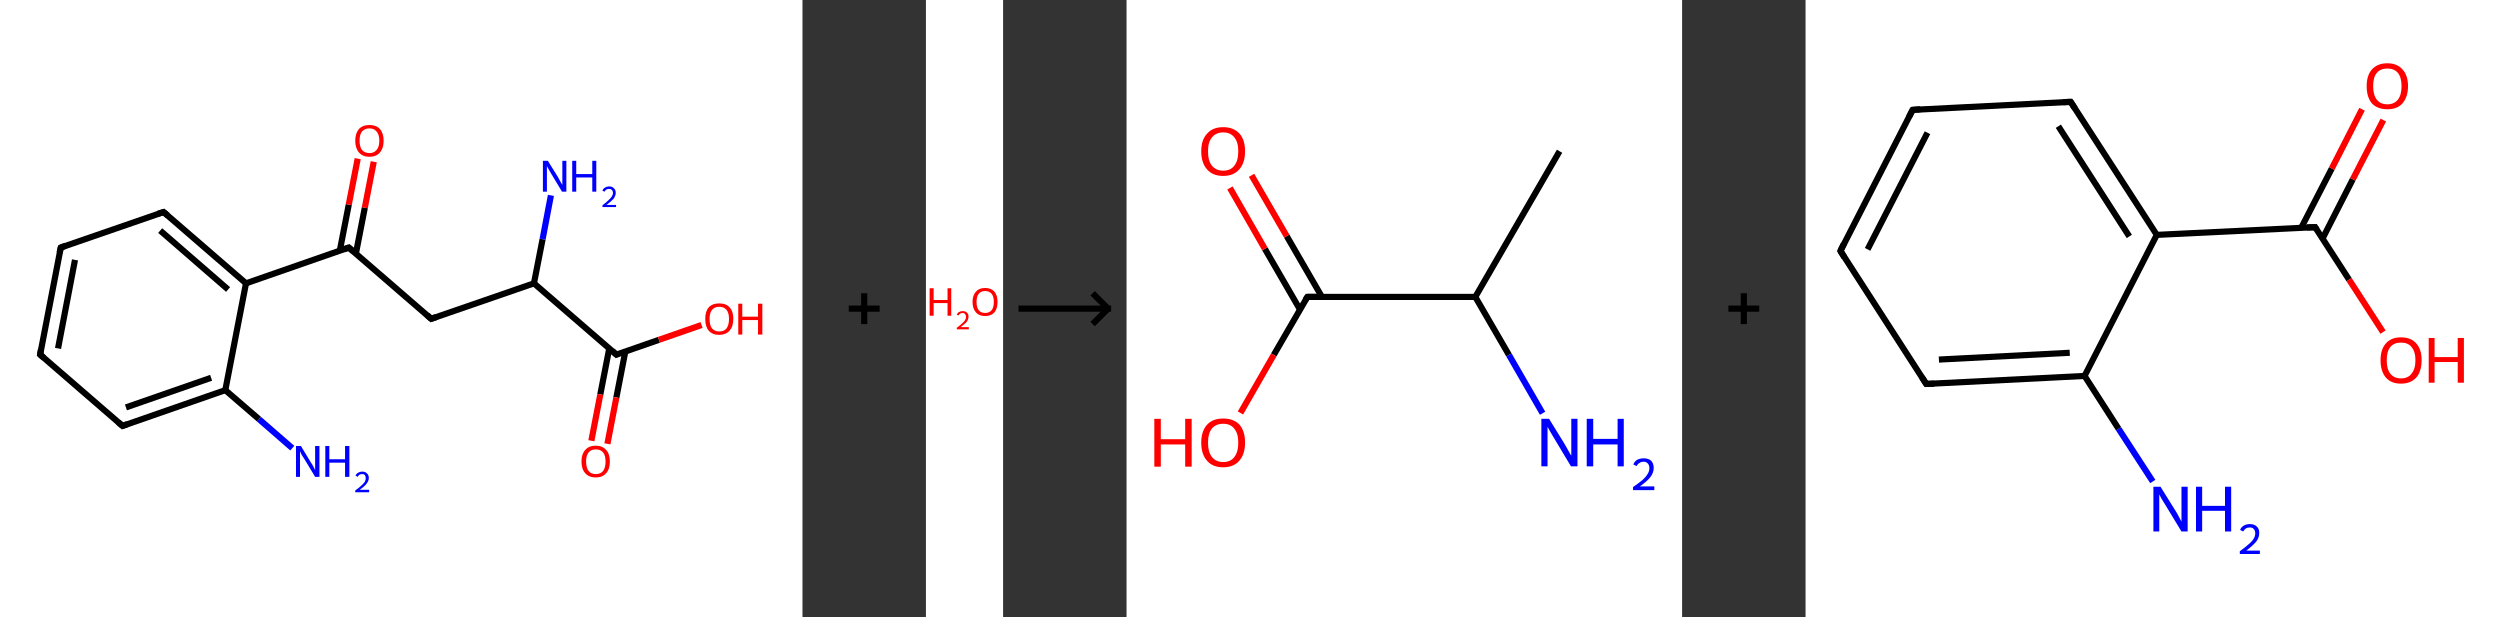 <?xml version='1.0' encoding='ASCII' standalone='yes'?>
<svg xmlns="http://www.w3.org/2000/svg" xmlns:xlink="http://www.w3.org/1999/xlink" version="1.1" width="810.0px" viewBox="0 0 810.0 200.0" height="200.0px">
  <rect x="0" y="0" width="810.0" height="200.0" fill="#333333" stroke="none"/>
  <g>
    <g transform="translate(0, 0) scale(1 1) "><!-- END OF HEADER -->
<rect style="opacity:1.0;fill:#FFFFFF;stroke:none" width="260.0" height="200.0" x="0.0" y="0.0"> </rect>
<path class="bond-0 atom-0 atom-1" d="M 94.7,145.2 L 83.9,135.8" style="fill:none;fill-rule:evenodd;stroke:#0000FF;stroke-width:2.0px;stroke-linecap:butt;stroke-linejoin:miter;stroke-opacity:1"/>
<path class="bond-0 atom-0 atom-1" d="M 83.9,135.8 L 73.0,126.4" style="fill:none;fill-rule:evenodd;stroke:#000000;stroke-width:2.0px;stroke-linecap:butt;stroke-linejoin:miter;stroke-opacity:1"/>
<path class="bond-1 atom-1 atom-2" d="M 73.0,126.4 L 39.7,138.0" style="fill:none;fill-rule:evenodd;stroke:#000000;stroke-width:2.0px;stroke-linecap:butt;stroke-linejoin:miter;stroke-opacity:1"/>
<path class="bond-1 atom-1 atom-2" d="M 68.4,122.4 L 40.8,132.0" style="fill:none;fill-rule:evenodd;stroke:#000000;stroke-width:2.0px;stroke-linecap:butt;stroke-linejoin:miter;stroke-opacity:1"/>
<path class="bond-2 atom-2 atom-3" d="M 39.7,138.0 L 13.0,114.9" style="fill:none;fill-rule:evenodd;stroke:#000000;stroke-width:2.0px;stroke-linecap:butt;stroke-linejoin:miter;stroke-opacity:1"/>
<path class="bond-3 atom-3 atom-4" d="M 13.0,114.9 L 19.7,80.2" style="fill:none;fill-rule:evenodd;stroke:#000000;stroke-width:2.0px;stroke-linecap:butt;stroke-linejoin:miter;stroke-opacity:1"/>
<path class="bond-3 atom-3 atom-4" d="M 18.8,112.9 L 24.3,84.2" style="fill:none;fill-rule:evenodd;stroke:#000000;stroke-width:2.0px;stroke-linecap:butt;stroke-linejoin:miter;stroke-opacity:1"/>
<path class="bond-4 atom-4 atom-5" d="M 19.7,80.2 L 53.0,68.7" style="fill:none;fill-rule:evenodd;stroke:#000000;stroke-width:2.0px;stroke-linecap:butt;stroke-linejoin:miter;stroke-opacity:1"/>
<path class="bond-5 atom-5 atom-6" d="M 53.0,68.7 L 79.7,91.8" style="fill:none;fill-rule:evenodd;stroke:#000000;stroke-width:2.0px;stroke-linecap:butt;stroke-linejoin:miter;stroke-opacity:1"/>
<path class="bond-5 atom-5 atom-6" d="M 51.9,74.7 L 73.9,93.8" style="fill:none;fill-rule:evenodd;stroke:#000000;stroke-width:2.0px;stroke-linecap:butt;stroke-linejoin:miter;stroke-opacity:1"/>
<path class="bond-6 atom-6 atom-7" d="M 79.7,91.8 L 113.0,80.2" style="fill:none;fill-rule:evenodd;stroke:#000000;stroke-width:2.0px;stroke-linecap:butt;stroke-linejoin:miter;stroke-opacity:1"/>
<path class="bond-7 atom-7 atom-8" d="M 115.3,82.2 L 118.2,67.3" style="fill:none;fill-rule:evenodd;stroke:#000000;stroke-width:2.0px;stroke-linecap:butt;stroke-linejoin:miter;stroke-opacity:1"/>
<path class="bond-7 atom-7 atom-8" d="M 118.2,67.3 L 121.1,52.4" style="fill:none;fill-rule:evenodd;stroke:#FF0000;stroke-width:2.0px;stroke-linecap:butt;stroke-linejoin:miter;stroke-opacity:1"/>
<path class="bond-7 atom-7 atom-8" d="M 110.1,81.2 L 113.0,66.3" style="fill:none;fill-rule:evenodd;stroke:#000000;stroke-width:2.0px;stroke-linecap:butt;stroke-linejoin:miter;stroke-opacity:1"/>
<path class="bond-7 atom-7 atom-8" d="M 113.0,66.3 L 115.9,51.4" style="fill:none;fill-rule:evenodd;stroke:#FF0000;stroke-width:2.0px;stroke-linecap:butt;stroke-linejoin:miter;stroke-opacity:1"/>
<path class="bond-8 atom-7 atom-9" d="M 113.0,80.2 L 139.7,103.3" style="fill:none;fill-rule:evenodd;stroke:#000000;stroke-width:2.0px;stroke-linecap:butt;stroke-linejoin:miter;stroke-opacity:1"/>
<path class="bond-9 atom-9 atom-10" d="M 139.7,103.3 L 173.0,91.8" style="fill:none;fill-rule:evenodd;stroke:#000000;stroke-width:2.0px;stroke-linecap:butt;stroke-linejoin:miter;stroke-opacity:1"/>
<path class="bond-10 atom-10 atom-11" d="M 173.0,91.8 L 175.8,77.5" style="fill:none;fill-rule:evenodd;stroke:#000000;stroke-width:2.0px;stroke-linecap:butt;stroke-linejoin:miter;stroke-opacity:1"/>
<path class="bond-10 atom-10 atom-11" d="M 175.8,77.5 L 178.5,63.3" style="fill:none;fill-rule:evenodd;stroke:#0000FF;stroke-width:2.0px;stroke-linecap:butt;stroke-linejoin:miter;stroke-opacity:1"/>
<path class="bond-11 atom-10 atom-12" d="M 173.0,91.8 L 199.7,114.9" style="fill:none;fill-rule:evenodd;stroke:#000000;stroke-width:2.0px;stroke-linecap:butt;stroke-linejoin:miter;stroke-opacity:1"/>
<path class="bond-12 atom-12 atom-13" d="M 197.4,112.9 L 194.5,127.8" style="fill:none;fill-rule:evenodd;stroke:#000000;stroke-width:2.0px;stroke-linecap:butt;stroke-linejoin:miter;stroke-opacity:1"/>
<path class="bond-12 atom-12 atom-13" d="M 194.5,127.8 L 191.6,142.8" style="fill:none;fill-rule:evenodd;stroke:#FF0000;stroke-width:2.0px;stroke-linecap:butt;stroke-linejoin:miter;stroke-opacity:1"/>
<path class="bond-12 atom-12 atom-13" d="M 202.6,113.9 L 199.7,128.8" style="fill:none;fill-rule:evenodd;stroke:#000000;stroke-width:2.0px;stroke-linecap:butt;stroke-linejoin:miter;stroke-opacity:1"/>
<path class="bond-12 atom-12 atom-13" d="M 199.7,128.8 L 196.8,143.8" style="fill:none;fill-rule:evenodd;stroke:#FF0000;stroke-width:2.0px;stroke-linecap:butt;stroke-linejoin:miter;stroke-opacity:1"/>
<path class="bond-13 atom-12 atom-14" d="M 199.7,114.9 L 213.5,110.1" style="fill:none;fill-rule:evenodd;stroke:#000000;stroke-width:2.0px;stroke-linecap:butt;stroke-linejoin:miter;stroke-opacity:1"/>
<path class="bond-13 atom-12 atom-14" d="M 213.5,110.1 L 227.3,105.3" style="fill:none;fill-rule:evenodd;stroke:#FF0000;stroke-width:2.0px;stroke-linecap:butt;stroke-linejoin:miter;stroke-opacity:1"/>
<path class="bond-14 atom-6 atom-1" d="M 79.7,91.8 L 73.0,126.4" style="fill:none;fill-rule:evenodd;stroke:#000000;stroke-width:2.0px;stroke-linecap:butt;stroke-linejoin:miter;stroke-opacity:1"/>
<path d="M 41.3,137.4 L 39.7,138.0 L 38.3,136.8" style="fill:none;stroke:#000000;stroke-width:2.0px;stroke-linecap:butt;stroke-linejoin:miter;stroke-opacity:1;"/>
<path d="M 14.3,116.0 L 13.0,114.9 L 13.3,113.1" style="fill:none;stroke:#000000;stroke-width:2.0px;stroke-linecap:butt;stroke-linejoin:miter;stroke-opacity:1;"/>
<path d="M 19.3,81.9 L 19.7,80.2 L 21.3,79.6" style="fill:none;stroke:#000000;stroke-width:2.0px;stroke-linecap:butt;stroke-linejoin:miter;stroke-opacity:1;"/>
<path d="M 51.3,69.2 L 53.0,68.7 L 54.3,69.8" style="fill:none;stroke:#000000;stroke-width:2.0px;stroke-linecap:butt;stroke-linejoin:miter;stroke-opacity:1;"/>
<path d="M 111.4,80.8 L 113.0,80.2 L 114.4,81.4" style="fill:none;stroke:#000000;stroke-width:2.0px;stroke-linecap:butt;stroke-linejoin:miter;stroke-opacity:1;"/>
<path d="M 138.4,102.1 L 139.7,103.3 L 141.4,102.7" style="fill:none;stroke:#000000;stroke-width:2.0px;stroke-linecap:butt;stroke-linejoin:miter;stroke-opacity:1;"/>
<path d="M 198.4,113.7 L 199.7,114.9 L 200.4,114.6" style="fill:none;stroke:#000000;stroke-width:2.0px;stroke-linecap:butt;stroke-linejoin:miter;stroke-opacity:1;"/>
<path class="atom-0" d="M 97.5 144.5 L 100.7 149.8 Q 101.1 150.3, 101.6 151.3 Q 102.1 152.2, 102.1 152.3 L 102.1 144.5 L 103.5 144.5 L 103.5 154.5 L 102.1 154.5 L 98.6 148.7 Q 98.2 148.0, 97.7 147.3 Q 97.3 146.5, 97.2 146.2 L 97.2 154.5 L 95.9 154.5 L 95.9 144.5 L 97.5 144.5 " fill="#0000FF"/>
<path class="atom-0" d="M 105.4 144.5 L 106.7 144.5 L 106.7 148.8 L 111.8 148.8 L 111.8 144.5 L 113.2 144.5 L 113.2 154.5 L 111.8 154.5 L 111.8 149.9 L 106.7 149.9 L 106.7 154.5 L 105.4 154.5 L 105.4 144.5 " fill="#0000FF"/>
<path class="atom-0" d="M 115.2 154.1 Q 115.4 153.5, 116.0 153.2 Q 116.6 152.8, 117.4 152.8 Q 118.4 152.8, 118.9 153.4 Q 119.5 153.9, 119.5 154.9 Q 119.5 155.8, 118.7 156.8 Q 118.0 157.7, 116.5 158.7 L 119.6 158.7 L 119.6 159.5 L 115.1 159.5 L 115.1 158.9 Q 116.4 158.0, 117.1 157.3 Q 117.8 156.7, 118.2 156.1 Q 118.5 155.5, 118.5 154.9 Q 118.5 154.3, 118.2 153.9 Q 117.9 153.6, 117.4 153.6 Q 116.8 153.6, 116.5 153.8 Q 116.1 154.0, 115.9 154.5 L 115.2 154.1 " fill="#0000FF"/>
<path class="atom-8" d="M 115.1 45.6 Q 115.1 43.2, 116.3 41.8 Q 117.5 40.5, 119.7 40.5 Q 121.9 40.5, 123.1 41.8 Q 124.3 43.2, 124.3 45.6 Q 124.3 48.0, 123.1 49.4 Q 121.9 50.8, 119.7 50.8 Q 117.5 50.8, 116.3 49.4 Q 115.1 48.0, 115.1 45.6 M 119.7 49.6 Q 121.2 49.6, 122.0 48.6 Q 122.9 47.6, 122.9 45.6 Q 122.9 43.6, 122.0 42.6 Q 121.2 41.6, 119.7 41.6 Q 118.2 41.6, 117.3 42.6 Q 116.5 43.6, 116.5 45.6 Q 116.5 47.6, 117.3 48.6 Q 118.2 49.6, 119.7 49.6 " fill="#FF0000"/>
<path class="atom-11" d="M 177.5 52.1 L 180.8 57.4 Q 181.1 57.9, 181.6 58.9 Q 182.1 59.8, 182.2 59.9 L 182.2 52.1 L 183.5 52.1 L 183.5 62.1 L 182.1 62.1 L 178.6 56.3 Q 178.2 55.6, 177.8 54.9 Q 177.3 54.1, 177.2 53.8 L 177.2 62.1 L 175.9 62.1 L 175.9 52.1 L 177.5 52.1 " fill="#0000FF"/>
<path class="atom-11" d="M 185.4 52.1 L 186.7 52.1 L 186.7 56.4 L 191.9 56.4 L 191.9 52.1 L 193.2 52.1 L 193.2 62.1 L 191.9 62.1 L 191.9 57.5 L 186.7 57.5 L 186.7 62.1 L 185.4 62.1 L 185.4 52.1 " fill="#0000FF"/>
<path class="atom-11" d="M 195.2 61.8 Q 195.4 61.1, 196.0 60.8 Q 196.6 60.4, 197.4 60.4 Q 198.4 60.4, 198.9 61.0 Q 199.5 61.5, 199.5 62.5 Q 199.5 63.4, 198.8 64.4 Q 198.0 65.3, 196.5 66.4 L 199.6 66.4 L 199.6 67.1 L 195.2 67.1 L 195.2 66.5 Q 196.4 65.6, 197.1 64.9 Q 197.8 64.3, 198.2 63.7 Q 198.6 63.1, 198.6 62.5 Q 198.6 61.9, 198.2 61.5 Q 197.9 61.2, 197.4 61.2 Q 196.8 61.2, 196.5 61.4 Q 196.1 61.6, 195.9 62.1 L 195.2 61.8 " fill="#0000FF"/>
<path class="atom-13" d="M 188.4 149.5 Q 188.4 147.1, 189.6 145.8 Q 190.8 144.4, 193.0 144.4 Q 195.2 144.4, 196.4 145.8 Q 197.6 147.1, 197.6 149.5 Q 197.6 152.0, 196.4 153.3 Q 195.2 154.7, 193.0 154.7 Q 190.8 154.7, 189.6 153.3 Q 188.4 152.0, 188.4 149.5 M 193.0 153.6 Q 194.6 153.6, 195.4 152.6 Q 196.2 151.5, 196.2 149.5 Q 196.2 147.6, 195.4 146.6 Q 194.6 145.6, 193.0 145.6 Q 191.5 145.6, 190.7 146.6 Q 189.9 147.6, 189.9 149.5 Q 189.9 151.5, 190.7 152.6 Q 191.5 153.6, 193.0 153.6 " fill="#FF0000"/>
<path class="atom-14" d="M 228.5 103.3 Q 228.5 100.9, 229.6 99.6 Q 230.8 98.3, 233.0 98.3 Q 235.3 98.3, 236.4 99.6 Q 237.6 100.9, 237.6 103.3 Q 237.6 105.8, 236.4 107.1 Q 235.2 108.5, 233.0 108.5 Q 230.8 108.5, 229.6 107.1 Q 228.5 105.8, 228.5 103.3 M 233.0 107.4 Q 234.6 107.4, 235.4 106.4 Q 236.2 105.3, 236.2 103.3 Q 236.2 101.4, 235.4 100.4 Q 234.6 99.4, 233.0 99.4 Q 231.5 99.4, 230.7 100.4 Q 229.9 101.4, 229.9 103.3 Q 229.9 105.4, 230.7 106.4 Q 231.5 107.4, 233.0 107.4 " fill="#FF0000"/>
<path class="atom-14" d="M 239.2 98.4 L 240.5 98.4 L 240.5 102.6 L 245.6 102.6 L 245.6 98.4 L 247.0 98.4 L 247.0 108.4 L 245.6 108.4 L 245.6 103.7 L 240.5 103.7 L 240.5 108.4 L 239.2 108.4 L 239.2 98.4 " fill="#FF0000"/>
</g>
    <g transform="translate(260.0, 0) scale(1 1) "><line x1="15" y1="100" x2="25" y2="100" style="stroke:rgb(0,0,0);stroke-width:2"/>
  <line x1="20" y1="95" x2="20" y2="105" style="stroke:rgb(0,0,0);stroke-width:2"/>
</g>
    <g transform="translate(300.0, 0) scale(1 1) "><!-- END OF HEADER -->
<rect style="opacity:1.0;fill:#FFFFFF;stroke:none" width="25.0" height="200.0" x="0.0" y="0.0"> </rect>
<path class="atom-0" d="M 1.2 93.4 L 2.5 93.4 L 2.5 97.2 L 7.0 97.2 L 7.0 93.4 L 8.2 93.4 L 8.2 102.3 L 7.0 102.3 L 7.0 98.2 L 2.5 98.2 L 2.5 102.3 L 1.2 102.3 L 1.2 93.4 " fill="#FF0000"/>
<path class="atom-0" d="M 10.0 102.0 Q 10.2 101.4, 10.7 101.1 Q 11.2 100.8, 11.9 100.8 Q 12.8 100.8, 13.3 101.3 Q 13.8 101.7, 13.8 102.6 Q 13.8 103.5, 13.2 104.3 Q 12.5 105.1, 11.2 106.0 L 13.9 106.0 L 13.9 106.7 L 10.0 106.7 L 10.0 106.2 Q 11.1 105.4, 11.7 104.8 Q 12.4 104.2, 12.7 103.7 Q 13.0 103.2, 13.0 102.6 Q 13.0 102.1, 12.7 101.8 Q 12.4 101.4, 11.9 101.4 Q 11.5 101.4, 11.1 101.6 Q 10.8 101.8, 10.6 102.2 L 10.0 102.0 " fill="#FF0000"/>
<path class="atom-0" d="M 15.1 97.8 Q 15.1 95.7, 16.2 94.5 Q 17.2 93.3, 19.2 93.3 Q 21.1 93.3, 22.2 94.5 Q 23.2 95.7, 23.2 97.8 Q 23.2 100.0, 22.2 101.2 Q 21.1 102.4, 19.2 102.4 Q 17.2 102.4, 16.2 101.2 Q 15.1 100.0, 15.1 97.8 M 19.2 101.4 Q 20.5 101.4, 21.3 100.5 Q 22.0 99.6, 22.0 97.8 Q 22.0 96.1, 21.3 95.2 Q 20.5 94.3, 19.2 94.3 Q 17.8 94.3, 17.1 95.2 Q 16.4 96.1, 16.4 97.8 Q 16.4 99.6, 17.1 100.5 Q 17.8 101.4, 19.2 101.4 " fill="#FF0000"/>
</g>
    <g transform="translate(325.0, 0) scale(1 1) "><line x1="5" y1="100" x2="35" y2="100" style="stroke:rgb(0,0,0);stroke-width:2"/>
  <line x1="34" y1="100" x2="29" y2="95" style="stroke:rgb(0,0,0);stroke-width:2"/>
  <line x1="34" y1="100" x2="29" y2="105" style="stroke:rgb(0,0,0);stroke-width:2"/>
</g>
    <g transform="translate(365.0, 0) scale(1 1) "><!-- END OF HEADER -->
<rect style="opacity:1.0;fill:#FFFFFF;stroke:none" width="180.0" height="200.0" x="0.0" y="0.0"> </rect>
<path class="bond-0 atom-0 atom-1" d="M 140.3,49.0 L 113.0,96.2" style="fill:none;fill-rule:evenodd;stroke:#000000;stroke-width:2.0px;stroke-linecap:butt;stroke-linejoin:miter;stroke-opacity:1"/>
<path class="bond-1 atom-1 atom-2" d="M 113.0,96.2 L 123.9,115.0" style="fill:none;fill-rule:evenodd;stroke:#000000;stroke-width:2.0px;stroke-linecap:butt;stroke-linejoin:miter;stroke-opacity:1"/>
<path class="bond-1 atom-1 atom-2" d="M 123.9,115.0 L 134.8,133.9" style="fill:none;fill-rule:evenodd;stroke:#0000FF;stroke-width:2.0px;stroke-linecap:butt;stroke-linejoin:miter;stroke-opacity:1"/>
<path class="bond-2 atom-1 atom-3" d="M 113.0,96.2 L 58.6,96.2" style="fill:none;fill-rule:evenodd;stroke:#000000;stroke-width:2.0px;stroke-linecap:butt;stroke-linejoin:miter;stroke-opacity:1"/>
<path class="bond-3 atom-3 atom-4" d="M 63.3,96.2 L 51.9,76.5" style="fill:none;fill-rule:evenodd;stroke:#000000;stroke-width:2.0px;stroke-linecap:butt;stroke-linejoin:miter;stroke-opacity:1"/>
<path class="bond-3 atom-3 atom-4" d="M 51.9,76.5 L 40.5,56.8" style="fill:none;fill-rule:evenodd;stroke:#FF0000;stroke-width:2.0px;stroke-linecap:butt;stroke-linejoin:miter;stroke-opacity:1"/>
<path class="bond-3 atom-3 atom-4" d="M 56.2,100.3 L 44.8,80.6" style="fill:none;fill-rule:evenodd;stroke:#000000;stroke-width:2.0px;stroke-linecap:butt;stroke-linejoin:miter;stroke-opacity:1"/>
<path class="bond-3 atom-3 atom-4" d="M 44.8,80.6 L 33.5,60.9" style="fill:none;fill-rule:evenodd;stroke:#FF0000;stroke-width:2.0px;stroke-linecap:butt;stroke-linejoin:miter;stroke-opacity:1"/>
<path class="bond-4 atom-3 atom-5" d="M 58.6,96.2 L 47.7,115.0" style="fill:none;fill-rule:evenodd;stroke:#000000;stroke-width:2.0px;stroke-linecap:butt;stroke-linejoin:miter;stroke-opacity:1"/>
<path class="bond-4 atom-3 atom-5" d="M 47.7,115.0 L 36.9,133.8" style="fill:none;fill-rule:evenodd;stroke:#FF0000;stroke-width:2.0px;stroke-linecap:butt;stroke-linejoin:miter;stroke-opacity:1"/>
<path d="M 61.3,96.2 L 58.6,96.2 L 58.0,97.1" style="fill:none;stroke:#000000;stroke-width:2.0px;stroke-linecap:butt;stroke-linejoin:miter;stroke-opacity:1;"/>
<path class="atom-2" d="M 136.9 135.7 L 141.9 143.8 Q 142.4 144.6, 143.2 146.1 Q 144.0 147.6, 144.1 147.6 L 144.1 135.7 L 146.1 135.7 L 146.1 151.1 L 144.0 151.1 L 138.6 142.1 Q 138.0 141.1, 137.3 139.9 Q 136.6 138.7, 136.4 138.3 L 136.4 151.1 L 134.4 151.1 L 134.4 135.7 L 136.9 135.7 " fill="#0000FF"/>
<path class="atom-2" d="M 149.1 135.7 L 151.2 135.7 L 151.2 142.2 L 159.1 142.2 L 159.1 135.7 L 161.1 135.7 L 161.1 151.1 L 159.1 151.1 L 159.1 144.0 L 151.2 144.0 L 151.2 151.1 L 149.1 151.1 L 149.1 135.7 " fill="#0000FF"/>
<path class="atom-2" d="M 164.2 150.5 Q 164.5 149.6, 165.4 149.0 Q 166.3 148.5, 167.6 148.5 Q 169.1 148.5, 170.0 149.3 Q 170.8 150.2, 170.8 151.6 Q 170.8 153.2, 169.7 154.6 Q 168.6 156.0, 166.3 157.6 L 171.0 157.6 L 171.0 158.8 L 164.1 158.8 L 164.1 157.8 Q 166.0 156.5, 167.2 155.5 Q 168.3 154.5, 168.8 153.6 Q 169.4 152.7, 169.4 151.7 Q 169.4 150.7, 168.9 150.2 Q 168.4 149.6, 167.6 149.6 Q 166.7 149.6, 166.2 150.0 Q 165.6 150.3, 165.3 151.0 L 164.2 150.5 " fill="#0000FF"/>
<path class="atom-4" d="M 24.2 49.0 Q 24.2 45.3, 26.1 43.3 Q 27.9 41.2, 31.3 41.2 Q 34.7 41.2, 36.6 43.3 Q 38.4 45.3, 38.4 49.0 Q 38.4 52.8, 36.5 54.9 Q 34.7 57.0, 31.3 57.0 Q 27.9 57.0, 26.1 54.9 Q 24.2 52.8, 24.2 49.0 M 31.3 55.3 Q 33.7 55.3, 34.9 53.7 Q 36.2 52.1, 36.2 49.0 Q 36.2 46.0, 34.9 44.5 Q 33.7 42.9, 31.3 42.9 Q 29.0 42.9, 27.7 44.5 Q 26.4 46.0, 26.4 49.0 Q 26.4 52.2, 27.7 53.7 Q 29.0 55.3, 31.3 55.3 " fill="#FF0000"/>
<path class="atom-5" d="M 9.0 135.7 L 11.1 135.7 L 11.1 142.3 L 19.0 142.3 L 19.0 135.7 L 21.1 135.7 L 21.1 151.2 L 19.0 151.2 L 19.0 144.0 L 11.1 144.0 L 11.1 151.2 L 9.0 151.2 L 9.0 135.7 " fill="#FF0000"/>
<path class="atom-5" d="M 24.2 143.4 Q 24.2 139.7, 26.1 137.6 Q 27.9 135.6, 31.3 135.6 Q 34.7 135.6, 36.6 137.6 Q 38.4 139.7, 38.4 143.4 Q 38.4 147.2, 36.5 149.3 Q 34.7 151.4, 31.3 151.4 Q 27.9 151.4, 26.1 149.3 Q 24.2 147.2, 24.2 143.4 M 31.3 149.7 Q 33.7 149.7, 34.9 148.1 Q 36.2 146.5, 36.2 143.4 Q 36.2 140.4, 34.9 138.9 Q 33.7 137.3, 31.3 137.3 Q 29.0 137.3, 27.7 138.8 Q 26.4 140.4, 26.4 143.4 Q 26.4 146.5, 27.7 148.1 Q 29.0 149.7, 31.3 149.7 " fill="#FF0000"/>
</g>
    <g transform="translate(545.0, 0) scale(1 1) "><line x1="15" y1="100" x2="25" y2="100" style="stroke:rgb(0,0,0);stroke-width:2"/>
  <line x1="20" y1="95" x2="20" y2="105" style="stroke:rgb(0,0,0);stroke-width:2"/>
</g>
    <g transform="translate(585.0, 0) scale(1 1) "><!-- END OF HEADER -->
<rect style="opacity:1.0;fill:#FFFFFF;stroke:none" width="225.0" height="200.0" x="0.0" y="0.0"> </rect>
<path class="bond-0 atom-0 atom-1" d="M 112.5,156.0 L 101.4,138.9" style="fill:none;fill-rule:evenodd;stroke:#0000FF;stroke-width:2.0px;stroke-linecap:butt;stroke-linejoin:miter;stroke-opacity:1"/>
<path class="bond-0 atom-0 atom-1" d="M 101.4,138.9 L 90.4,121.8" style="fill:none;fill-rule:evenodd;stroke:#000000;stroke-width:2.0px;stroke-linecap:butt;stroke-linejoin:miter;stroke-opacity:1"/>
<path class="bond-1 atom-1 atom-2" d="M 90.4,121.8 L 39.1,124.4" style="fill:none;fill-rule:evenodd;stroke:#000000;stroke-width:2.0px;stroke-linecap:butt;stroke-linejoin:miter;stroke-opacity:1"/>
<path class="bond-1 atom-1 atom-2" d="M 85.6,114.3 L 43.2,116.5" style="fill:none;fill-rule:evenodd;stroke:#000000;stroke-width:2.0px;stroke-linecap:butt;stroke-linejoin:miter;stroke-opacity:1"/>
<path class="bond-2 atom-2 atom-3" d="M 39.1,124.4 L 11.3,81.3" style="fill:none;fill-rule:evenodd;stroke:#000000;stroke-width:2.0px;stroke-linecap:butt;stroke-linejoin:miter;stroke-opacity:1"/>
<path class="bond-3 atom-3 atom-4" d="M 11.3,81.3 L 34.7,35.6" style="fill:none;fill-rule:evenodd;stroke:#000000;stroke-width:2.0px;stroke-linecap:butt;stroke-linejoin:miter;stroke-opacity:1"/>
<path class="bond-3 atom-3 atom-4" d="M 20.1,80.8 L 39.5,43.0" style="fill:none;fill-rule:evenodd;stroke:#000000;stroke-width:2.0px;stroke-linecap:butt;stroke-linejoin:miter;stroke-opacity:1"/>
<path class="bond-4 atom-4 atom-5" d="M 34.7,35.6 L 85.9,33.0" style="fill:none;fill-rule:evenodd;stroke:#000000;stroke-width:2.0px;stroke-linecap:butt;stroke-linejoin:miter;stroke-opacity:1"/>
<path class="bond-5 atom-5 atom-6" d="M 85.9,33.0 L 113.8,76.1" style="fill:none;fill-rule:evenodd;stroke:#000000;stroke-width:2.0px;stroke-linecap:butt;stroke-linejoin:miter;stroke-opacity:1"/>
<path class="bond-5 atom-5 atom-6" d="M 81.9,40.9 L 104.9,76.6" style="fill:none;fill-rule:evenodd;stroke:#000000;stroke-width:2.0px;stroke-linecap:butt;stroke-linejoin:miter;stroke-opacity:1"/>
<path class="bond-6 atom-6 atom-7" d="M 113.8,76.1 L 165.1,73.6" style="fill:none;fill-rule:evenodd;stroke:#000000;stroke-width:2.0px;stroke-linecap:butt;stroke-linejoin:miter;stroke-opacity:1"/>
<path class="bond-7 atom-7 atom-8" d="M 167.5,77.3 L 177.3,58.1" style="fill:none;fill-rule:evenodd;stroke:#000000;stroke-width:2.0px;stroke-linecap:butt;stroke-linejoin:miter;stroke-opacity:1"/>
<path class="bond-7 atom-7 atom-8" d="M 177.3,58.1 L 187.2,38.9" style="fill:none;fill-rule:evenodd;stroke:#FF0000;stroke-width:2.0px;stroke-linecap:butt;stroke-linejoin:miter;stroke-opacity:1"/>
<path class="bond-7 atom-7 atom-8" d="M 160.6,73.8 L 170.5,54.6" style="fill:none;fill-rule:evenodd;stroke:#000000;stroke-width:2.0px;stroke-linecap:butt;stroke-linejoin:miter;stroke-opacity:1"/>
<path class="bond-7 atom-7 atom-8" d="M 170.5,54.6 L 180.3,35.4" style="fill:none;fill-rule:evenodd;stroke:#FF0000;stroke-width:2.0px;stroke-linecap:butt;stroke-linejoin:miter;stroke-opacity:1"/>
<path class="bond-8 atom-7 atom-9" d="M 165.1,73.6 L 176.1,90.6" style="fill:none;fill-rule:evenodd;stroke:#000000;stroke-width:2.0px;stroke-linecap:butt;stroke-linejoin:miter;stroke-opacity:1"/>
<path class="bond-8 atom-7 atom-9" d="M 176.1,90.6 L 187.1,107.6" style="fill:none;fill-rule:evenodd;stroke:#FF0000;stroke-width:2.0px;stroke-linecap:butt;stroke-linejoin:miter;stroke-opacity:1"/>
<path class="bond-9 atom-6 atom-1" d="M 113.8,76.1 L 90.4,121.8" style="fill:none;fill-rule:evenodd;stroke:#000000;stroke-width:2.0px;stroke-linecap:butt;stroke-linejoin:miter;stroke-opacity:1"/>
<path d="M 41.7,124.3 L 39.1,124.4 L 37.7,122.2" style="fill:none;stroke:#000000;stroke-width:2.0px;stroke-linecap:butt;stroke-linejoin:miter;stroke-opacity:1;"/>
<path d="M 12.6,83.4 L 11.3,81.3 L 12.4,79.0" style="fill:none;stroke:#000000;stroke-width:2.0px;stroke-linecap:butt;stroke-linejoin:miter;stroke-opacity:1;"/>
<path d="M 33.5,37.9 L 34.7,35.6 L 37.2,35.4" style="fill:none;stroke:#000000;stroke-width:2.0px;stroke-linecap:butt;stroke-linejoin:miter;stroke-opacity:1;"/>
<path d="M 83.4,33.1 L 85.9,33.0 L 87.3,35.2" style="fill:none;stroke:#000000;stroke-width:2.0px;stroke-linecap:butt;stroke-linejoin:miter;stroke-opacity:1;"/>
<path d="M 162.5,73.7 L 165.1,73.6 L 165.6,74.4" style="fill:none;stroke:#000000;stroke-width:2.0px;stroke-linecap:butt;stroke-linejoin:miter;stroke-opacity:1;"/>
<path class="atom-0" d="M 115.0 157.7 L 119.8 165.4 Q 120.3 166.1, 121.0 167.5 Q 121.8 168.9, 121.8 169.0 L 121.8 157.7 L 123.8 157.7 L 123.8 172.2 L 121.8 172.2 L 116.7 163.8 Q 116.1 162.8, 115.4 161.7 Q 114.8 160.5, 114.6 160.2 L 114.6 172.2 L 112.7 172.2 L 112.7 157.7 L 115.0 157.7 " fill="#0000FF"/>
<path class="atom-0" d="M 126.5 157.7 L 128.5 157.7 L 128.5 163.9 L 135.9 163.9 L 135.9 157.7 L 137.9 157.7 L 137.9 172.2 L 135.9 172.2 L 135.9 165.5 L 128.5 165.5 L 128.5 172.2 L 126.5 172.2 L 126.5 157.7 " fill="#0000FF"/>
<path class="atom-0" d="M 140.8 171.7 Q 141.1 170.8, 142.0 170.3 Q 142.8 169.8, 144.0 169.8 Q 145.4 169.8, 146.2 170.6 Q 147.0 171.3, 147.0 172.7 Q 147.0 174.2, 146.0 175.5 Q 144.9 176.8, 142.8 178.4 L 147.2 178.4 L 147.2 179.5 L 140.7 179.5 L 140.7 178.6 Q 142.5 177.3, 143.6 176.3 Q 144.7 175.4, 145.2 174.5 Q 145.7 173.7, 145.7 172.8 Q 145.7 171.9, 145.2 171.4 Q 144.8 170.9, 144.0 170.9 Q 143.2 170.9, 142.7 171.2 Q 142.2 171.5, 141.8 172.2 L 140.8 171.7 " fill="#0000FF"/>
<path class="atom-8" d="M 181.8 27.9 Q 181.8 24.4, 183.5 22.5 Q 185.3 20.5, 188.5 20.5 Q 191.7 20.5, 193.4 22.5 Q 195.2 24.4, 195.2 27.9 Q 195.2 31.4, 193.4 33.5 Q 191.7 35.4, 188.5 35.4 Q 185.3 35.4, 183.5 33.5 Q 181.8 31.5, 181.8 27.9 M 188.5 33.8 Q 190.7 33.8, 191.9 32.3 Q 193.1 30.8, 193.1 27.9 Q 193.1 25.1, 191.9 23.6 Q 190.7 22.2, 188.5 22.2 Q 186.3 22.2, 185.1 23.6 Q 183.9 25.0, 183.9 27.9 Q 183.9 30.8, 185.1 32.3 Q 186.3 33.8, 188.5 33.8 " fill="#FF0000"/>
<path class="atom-9" d="M 186.3 116.7 Q 186.3 113.2, 188.0 111.3 Q 189.7 109.3, 192.9 109.3 Q 196.2 109.3, 197.9 111.3 Q 199.6 113.2, 199.6 116.7 Q 199.6 120.3, 197.9 122.3 Q 196.1 124.3, 192.9 124.3 Q 189.7 124.3, 188.0 122.3 Q 186.3 120.3, 186.3 116.7 M 192.9 122.6 Q 195.2 122.6, 196.3 121.1 Q 197.6 119.6, 197.6 116.7 Q 197.6 113.9, 196.3 112.4 Q 195.2 111.0, 192.9 111.0 Q 190.7 111.0, 189.5 112.4 Q 188.3 113.8, 188.3 116.7 Q 188.3 119.7, 189.5 121.1 Q 190.7 122.6, 192.9 122.6 " fill="#FF0000"/>
<path class="atom-9" d="M 201.9 109.5 L 203.8 109.5 L 203.8 115.7 L 211.3 115.7 L 211.3 109.5 L 213.3 109.5 L 213.3 124.0 L 211.3 124.0 L 211.3 117.3 L 203.8 117.3 L 203.8 124.0 L 201.9 124.0 L 201.9 109.5 " fill="#FF0000"/>
</g>
  </g>
</svg>
